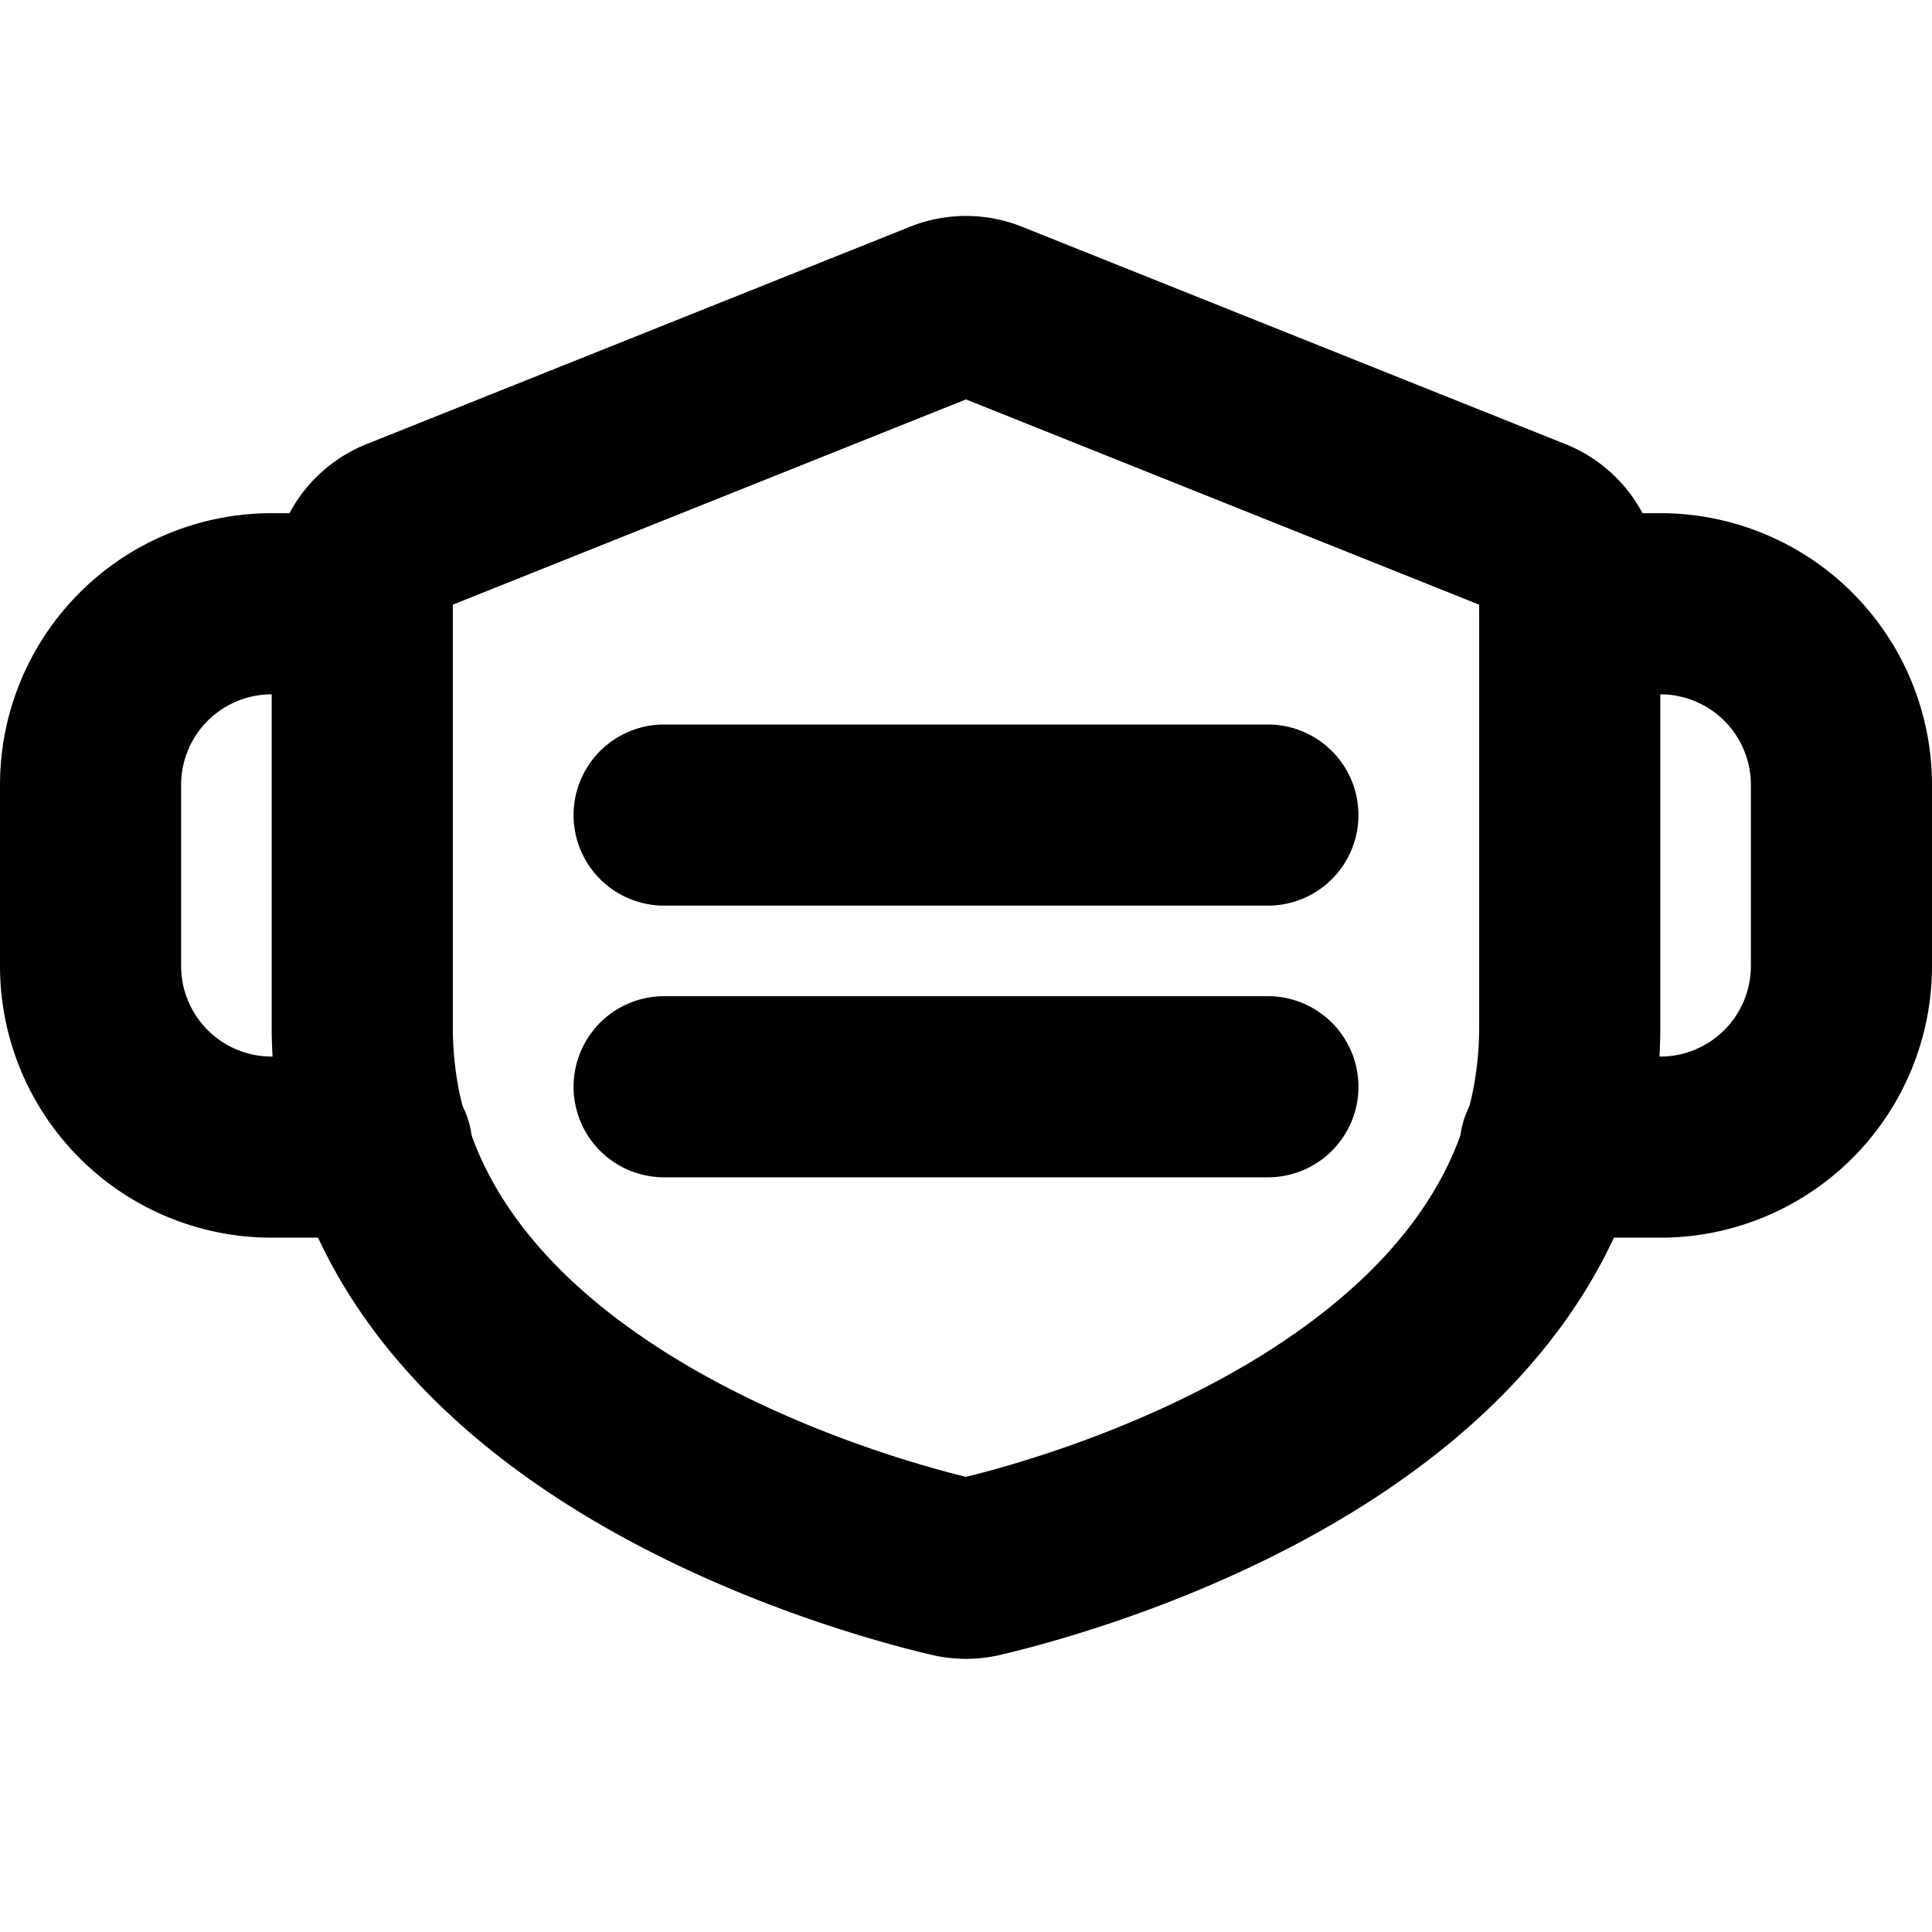 <svg xmlns="http://www.w3.org/2000/svg" viewBox="0 0 256 256" width="20" height="20"><path fill="none" d="M0 0h256v256H0z"/><path d="M208 136c0 50.95-66.222 68.789-78.166 71.592a8.005 8.005 0 01-3.668 0C114.222 204.79 48 186.95 48 136V77.416a8 8 0 015.029-7.428l72-28.8a8 8 0 015.942 0l72 28.8A8 8 0 01208 77.416zM88 108h80m-80 36h80" fill="none" stroke="#000" stroke-linecap="round" stroke-linejoin="round" stroke-width="24"/><path d="M205.41 152H220a24 24 0 0024-24v-24a24 24 0 00-24-24h-12M50.591 152H36a24 24 0 01-24-24v-24a24 24 0 0124-24h12" fill="none" stroke="#000" stroke-linecap="round" stroke-linejoin="round" stroke-width="24"/></svg>